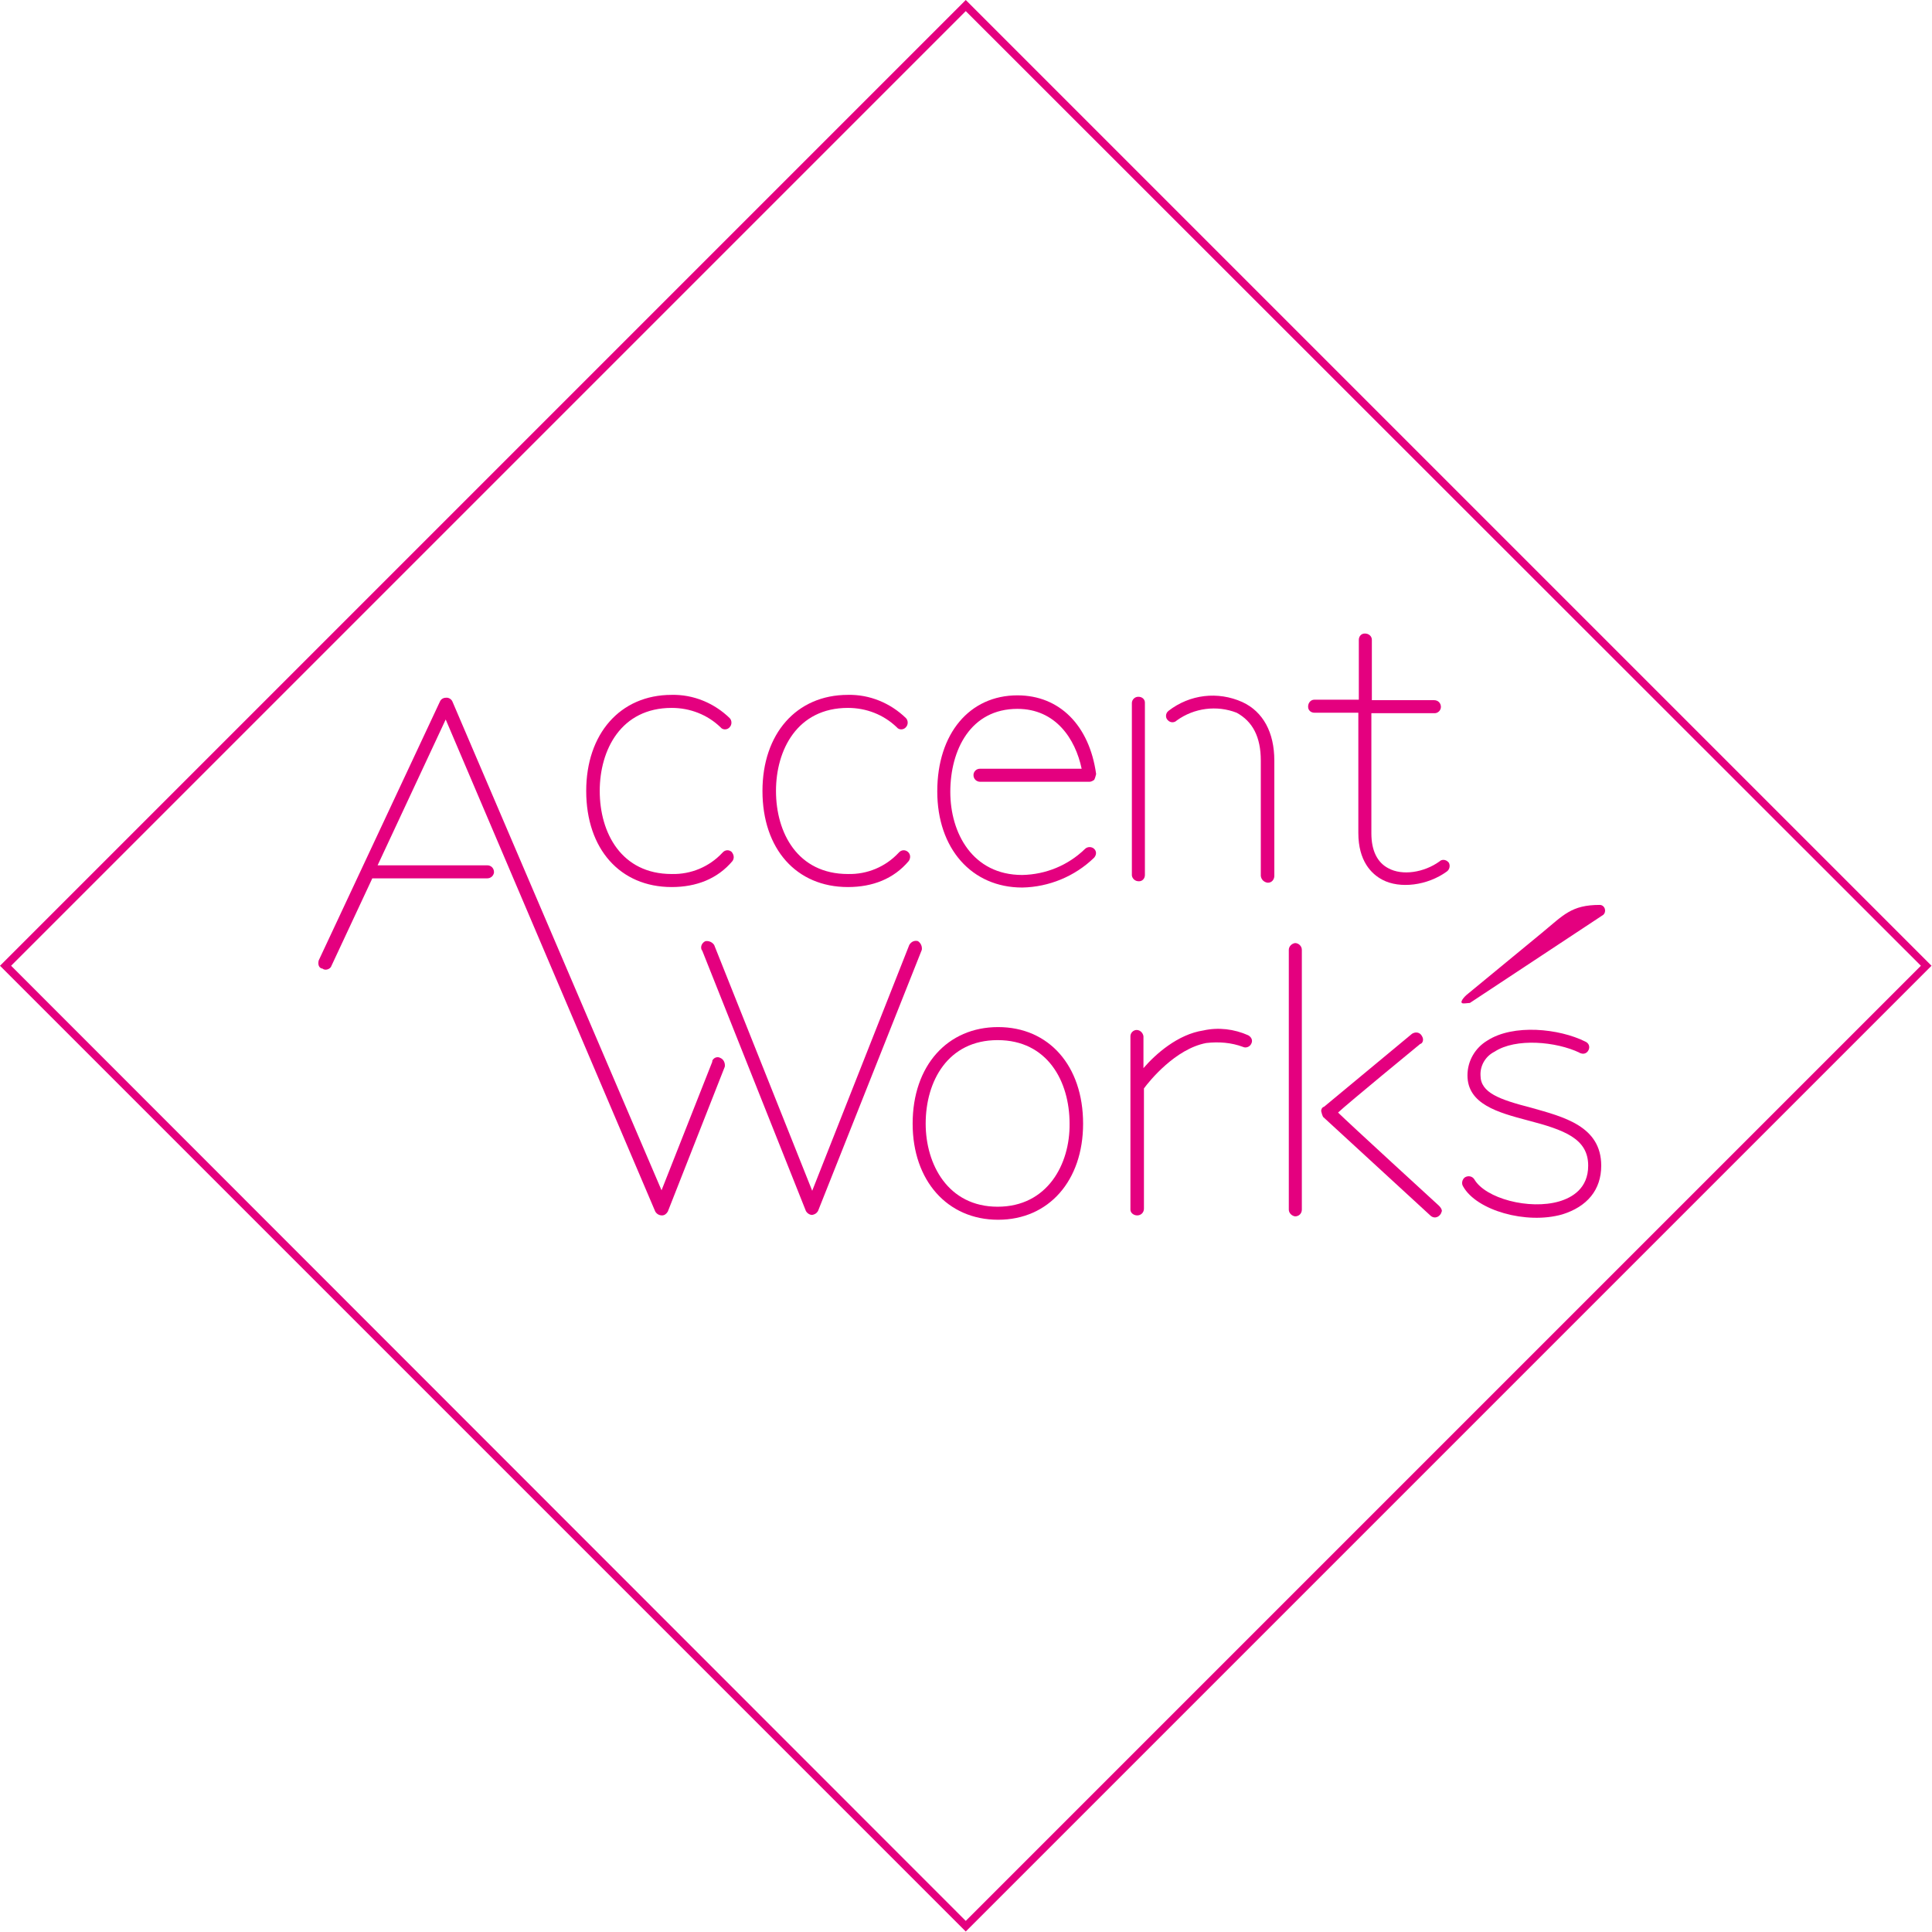 <?xml version="1.0" encoding="utf-8"?>
<!-- Generator: Adobe Illustrator 19.2.1, SVG Export Plug-In . SVG Version: 6.00 Build 0)  -->
<!DOCTYPE svg PUBLIC "-//W3C//DTD SVG 1.1//EN" "http://www.w3.org/Graphics/SVG/1.1/DTD/svg11.dtd">
<svg version="1.1" id="レイヤー_1" xmlns="http://www.w3.org/2000/svg" xmlns:xlink="http://www.w3.org/1999/xlink" x="0px"
	 y="0px" viewBox="0 0 400.1 400.1" style="enable-background:new 0 0 400.1 400.1;" xml:space="preserve">
<style type="text/css">
	.st0{fill:#E4007F;}
</style>
<title>logo</title>
<path class="st0" d="M151.7,178.3c-3.1,3.7-7.5,5.4-12.6,5.4c-10.7,0-17.7-7.9-17.7-19.9c0-11.8,7-19.9,17.7-19.9
	c4.5-0.1,8.8,1.7,12,4.8c0.5,0.5,0.5,1.4,0,1.9c0,0,0,0,0,0c-0.4,0.5-1.2,0.6-1.7,0.2c-0.1-0.1-0.1-0.1-0.2-0.2
	c-2.7-2.6-6.3-4-10.1-4c-10.5,0-14.9,8.7-14.9,17.2c0,8.7,4.5,17.2,14.9,17.2c4,0.1,7.8-1.5,10.5-4.4c0.5-0.6,1.3-0.7,1.9-0.2
	C152,177,152.1,177.7,151.7,178.3z"/>
<path class="st0" d="M188.2,178.3c-3.1,3.7-7.5,5.4-12.6,5.4c-10.7,0-17.7-7.9-17.7-19.9c0-11.8,7-19.9,17.7-19.9
	c4.5-0.1,8.8,1.7,12,4.8c0.5,0.5,0.5,1.4,0,1.9c0,0,0,0,0,0c-0.4,0.5-1.2,0.6-1.7,0.2c-0.1-0.1-0.1-0.1-0.2-0.2
	c-2.7-2.6-6.3-4-10.1-4c-10.5,0-14.9,8.7-14.9,17.2c0,8.7,4.5,17.2,14.9,17.2c4,0.1,7.8-1.5,10.5-4.4c0.5-0.6,1.3-0.7,1.9-0.2
	C188.6,176.9,188.6,177.7,188.2,178.3z"/>
<path class="st0" d="M226.6,177.6c-4,3.9-9.4,6.1-14.9,6.2c-10.5,0-17.6-8.1-17.6-19.9c0-12,6.7-19.9,16.6-19.9
	c8.7,0,14.9,6.2,16.3,16.3c-0.1,0.4-0.2,0.8-0.4,1.2c-0.3,0.2-0.6,0.4-1,0.4h-22.6c-0.8,0-1.4-0.6-1.4-1.4c0,0,0,0,0,0
	c0-0.7,0.6-1.3,1.3-1.3c0,0,0,0,0.1,0H224c-1.3-6.2-5.4-12.4-13.3-12.4c-9.7,0-13.9,8.5-13.9,17.2c0,8.5,4.6,17.2,14.9,17.2
	c4.9-0.1,9.5-2,13-5.4c0.5-0.5,1.4-0.5,1.9,0S227.1,177,226.6,177.6L226.6,177.6z"/>
<path class="st0" d="M237.1,145.6v35.6c0,0.7-0.5,1.3-1.2,1.3c0,0-0.1,0-0.1,0c-0.7,0-1.3-0.5-1.4-1.2c0,0,0,0,0-0.1v-35.6
	c0-0.7,0.6-1.3,1.3-1.3c0,0,0,0,0.1,0c0.7,0,1.3,0.5,1.3,1.2C237.1,145.6,237.1,145.6,237.1,145.6z M263.9,157.5v23.9
	c0,0.7-0.5,1.4-1.3,1.4c0,0,0,0-0.1,0c-0.7-0.1-1.3-0.6-1.4-1.4v-23.9c0-4.9-1.7-8.1-5-9.9c-4.1-1.6-8.8-1-12.4,1.6
	c-0.5,0.5-1.3,0.5-1.8,0c0,0-0.1-0.1-0.1-0.1c-0.5-0.5-0.4-1.4,0.1-1.8c0,0,0.1-0.1,0.1-0.1c4.4-3.4,10.2-4.1,15.3-1.8
	C261.6,147.4,263.9,151.7,263.9,157.5L263.9,157.5z"/>
<path class="st0" d="M299.6,180.5c-4,2.9-9.7,3.6-13.3,1.7c-2.3-1.2-5-3.9-5-9.7v-24.9h-9.1c-0.7,0-1.3-0.5-1.3-1.2c0,0,0-0.1,0-0.1
	c0-0.7,0.5-1.4,1.3-1.4c0,0,0,0,0.1,0h9.1v-12.4c0-0.7,0.5-1.3,1.2-1.3c0,0,0.1,0,0.1,0c0.7,0,1.4,0.5,1.4,1.3c0,0,0,0,0,0.1v12.4
	h12.9c0.8,0,1.4,0.6,1.4,1.4v0c0,0.7-0.6,1.3-1.3,1.3c0,0,0,0-0.1,0h-13v24.9c0,3.5,1.2,6,3.5,7.2c2.9,1.6,7.4,0.9,10.6-1.4
	c0.5-0.5,1.3-0.4,1.8,0.1c0,0,0.1,0.1,0.1,0.1C300.4,179.2,300.2,180.1,299.6,180.5z"/>
<path class="st0" d="M149.2,219.1c-0.5-0.3-1.2-0.2-1.6,0.4c-0.1,0.1-0.1,0.3-0.1,0.4l-10.5,26.6L93.7,145.3
	c-0.2-0.5-0.8-0.9-1.4-0.8c-0.5,0-1,0.3-1.2,0.8L66,198.9c-0.2,0.8,0,1.6,0.8,1.7c0.5,0.4,1.3,0.2,1.7-0.3c0-0.1,0.1-0.1,0.1-0.2
	l8.5-18.2h23.8c0.7,0,1.3-0.5,1.4-1.2c0,0,0,0,0-0.1c0-0.8-0.6-1.4-1.4-1.4c0,0,0,0,0,0H78.2l14.1-30.2l43.4,101.9
	c0.3,0.5,0.8,0.8,1.4,0.8c0.5,0,0.9-0.3,1.2-0.8l11.8-30C150.2,220.2,149.9,219.4,149.2,219.1z"/>
<path class="st0" d="M190.1,194.9c-0.7-0.2-1.4,0.1-1.8,0.8l-20.1,50.9l-20.3-50.9c-0.4-0.6-1.1-0.9-1.8-0.8
	c-0.7,0.3-1.1,1.1-0.8,1.8c0,0,0,0.1,0.1,0.1l21.5,54c0.3,0.5,0.8,0.8,1.3,0.8c0.5-0.1,0.9-0.3,1.2-0.8l21.5-54.1
	C191,196,190.7,195.3,190.1,194.9z"/>
<path class="st0" d="M224.3,232.7c0,11.8-7.1,19.9-17.6,19.9s-17.7-8.1-17.7-19.9c0-12,7.2-20,17.7-20S224.3,220.7,224.3,232.7z
	 M221.5,232.7c0-8.8-4.6-17.3-14.9-17.3s-14.9,8.5-14.9,17.3c0,8.4,4.6,17.2,14.9,17.2S221.6,241.1,221.5,232.7L221.5,232.7z"/>
<path class="st0" d="M259.1,216.2c-0.3,0.6-1.1,0.9-1.7,0.6c-2.4-0.9-5-1.1-7.6-0.8c-6.4,1.2-11.8,7.9-12.9,9.4v24.9
	c0,0.8-0.6,1.4-1.4,1.4c-0.7,0-1.4-0.5-1.4-1.2c0,0,0-0.1,0-0.1v-35.8c0-0.7,0.6-1.3,1.3-1.3c0.7,0,1.3,0.6,1.4,1.3v6.6
	c2.5-2.9,7.1-7,12.4-7.8c3.1-0.7,6.4-0.3,9.3,1C259.2,214.8,259.5,215.5,259.1,216.2C259.2,216.2,259.2,216.2,259.1,216.2z"/>
<path class="st0" d="M269.6,196.7v53.8c0,0.8-0.6,1.4-1.4,1.4l0,0c-0.7-0.1-1.3-0.7-1.3-1.4v-53.8c0-0.7,0.6-1.3,1.3-1.4
	C268.9,195.3,269.6,195.9,269.6,196.7L269.6,196.7z M298.6,250.8c-0.1,0.3-0.2,0.6-0.4,0.8c-0.5,0.6-1.3,0.7-1.9,0.2l-22.3-20.5
	c-0.2-0.4-0.3-0.8-0.4-1.2c0-0.4,0.2-0.8,0.6-0.9l18.2-15.1c0.6-0.4,1.4-0.4,1.9,0.2c0.2,0.3,0.4,0.6,0.4,1c0,0.4-0.2,0.8-0.6,0.9
	c0,0-15.1,12.4-17,14.2c1.9,1.9,20.9,19.3,20.9,19.3C298.3,250,298.6,250.4,298.6,250.8L298.6,250.8z"/>
<path class="st0" d="M331.6,241.4c0,5-2.9,8.5-8.1,10.1c-7.4,2.1-17.7-0.8-20.5-5.8c-0.4-0.6-0.2-1.5,0.4-1.9
	c0.7-0.4,1.5-0.2,1.9,0.4c2.3,4,11.4,6.4,17.6,4.6c2.7-0.8,6-2.7,6-7.4c0-5.6-4.9-7.4-12.6-9.4c-6-1.6-12.4-3.3-12.4-9.3
	c0-3,1.6-5.7,4.1-7.2c5.4-3.5,14.9-2.5,20.3,0.2c0.7,0.3,1,1,0.7,1.7c-0.3,0.7-1,1-1.7,0.7c-0.1,0-0.1,0-0.2-0.1
	c-4.8-2.3-13.2-3.1-17.6-0.2c-1.8,0.9-3,2.8-2.9,4.9c0,3.6,3.9,5,10.5,6.7C323.8,231.3,331.6,233.2,331.6,241.4z"/>
<path class="st0" d="M303.1,207.8L303.1,207.8c-1.1,0,0.1-1.4,0.9-2l15.3-12.6c4.5-3.7,6.1-5.8,12-5.8l0,0c0.6,0,1.1,0.5,1.1,1.2
	c0,0.4-0.2,0.8-0.6,1l-27.4,18.1C304.1,207.7,303.6,207.8,303.1,207.8z"/>
<path class="st0" d="M200,2.3L397.8,200L200,397.8L2.3,200L200,2.3 M200,0L0,200l200,200l200-200L200,0L200,0L200,0z"/>
</svg>
